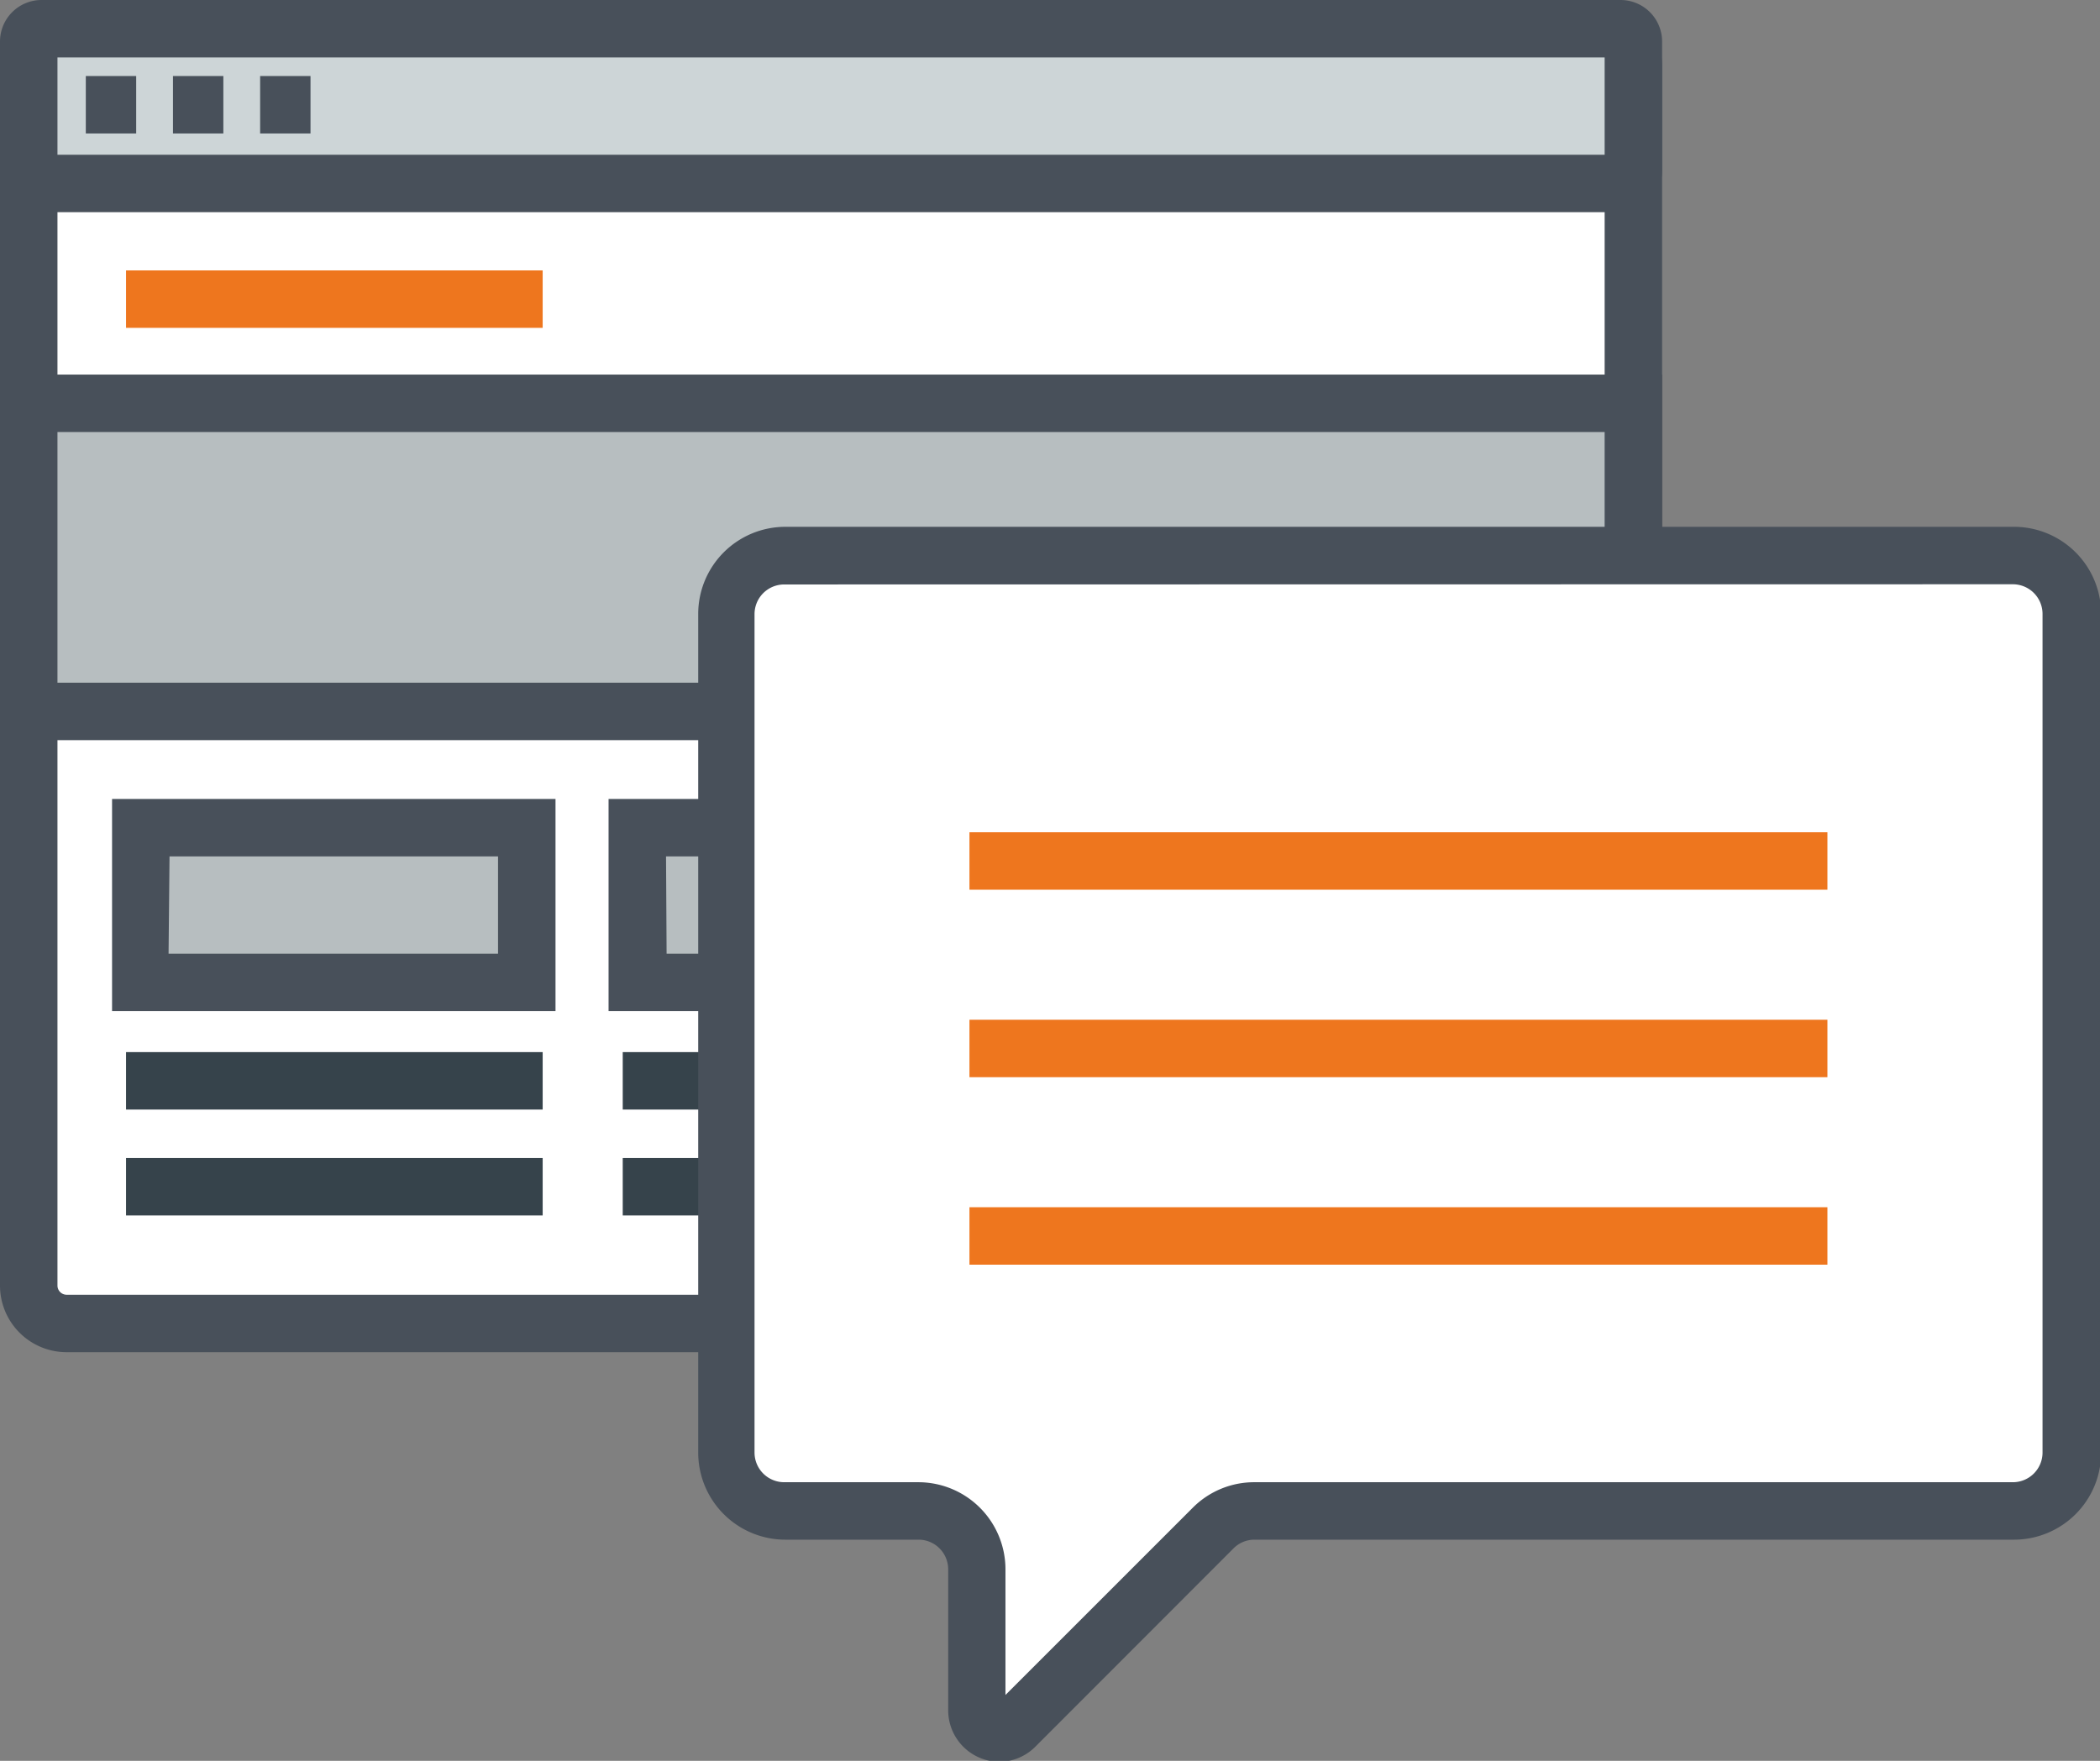 <svg xmlns="http://www.w3.org/2000/svg" viewBox="0 0 109.63 91.95"><rect x="0" y="0" width="109.63" height="91.95" fill="#808080" stroke="none"/><defs><style>.cls-1{fill:#fff;}.cls-2{fill:#48505a;}.cls-3{fill:#cdd5d7;}.cls-4{fill:#36434b;}.cls-5{fill:#b7bec0;}.cls-6{fill:#ee761e;}.cls-7{fill:#bbe3f6;}</style></defs><title>Asset 11</title><g id="Layer_2" data-name="Layer 2"><g id="Layer_1-2" data-name="Layer 1"><rect class="cls-1" x="1.5" y="1.5" width="83.77" height="67.61" rx="1.98" ry="1.98"/><path class="cls-2" d="M83.29,70.61H3.48A3.48,3.48,0,0,1,0,67.13V3.48A3.48,3.48,0,0,1,3.48,0H83.29a3.48,3.48,0,0,1,3.48,3.48V67.13A3.48,3.48,0,0,1,83.29,70.61ZM3.48,3A.48.48,0,0,0,3,3.48V67.13a.48.48,0,0,0,.48.48H83.29a.48.48,0,0,0,.48-.48V3.48A.48.48,0,0,0,83.29,3Z"/><rect class="cls-3" x="1.5" y="1.5" width="83.77" height="8.08" rx="0.67" ry="0.67"/><path class="cls-2" d="M84.6,11.08H2.17A2.17,2.17,0,0,1,0,8.91V2.17A2.17,2.17,0,0,1,2.17,0H84.6a2.17,2.17,0,0,1,2.17,2.17V8.91A2.17,2.17,0,0,1,84.6,11.08ZM3,8.08H83.77V3H3Z"/><rect class="cls-2" x="4.48" y="3.97" width="2.63" height="3"/><rect class="cls-2" x="9.03" y="3.97" width="2.63" height="3"/><rect class="cls-2" x="13.58" y="3.97" width="2.63" height="3"/><rect class="cls-4" x="6.58" y="54.94" width="21.75" height="3"/><rect class="cls-4" x="6.58" y="60.47" width="21.75" height="3"/><rect class="cls-5" x="7.35" y="43.22" width="20.2" height="8.08"/><path class="cls-2" d="M29,52.8H5.85V41.72H29Zm-20.2-3H26V44.72H8.85Z"/><rect class="cls-4" x="32.51" y="54.94" width="21.75" height="3"/><rect class="cls-4" x="32.51" y="60.47" width="21.75" height="3"/><rect class="cls-5" x="33.27" y="43.22" width="20.2" height="8.08"/><path class="cls-2" d="M55,52.8H31.77V41.72H55Zm-20.2-3H52V44.72H34.77Z"/><rect class="cls-4" x="58.43" y="54.94" width="21.75" height="3"/><rect class="cls-4" x="58.43" y="60.47" width="21.75" height="3"/><rect class="cls-5" x="59.2" y="43.22" width="20.2" height="8.08"/><path class="cls-2" d="M80.9,52.8H57.7V41.72H80.9Zm-20.2-3H77.9V44.72H60.7Z"/><rect class="cls-5" x="1.5" y="21.06" width="83.77" height="16.09"/><path class="cls-2" d="M86.77,38.65H0V19.56H86.77ZM3,35.65H83.77V22.56H3Z"/><rect class="cls-6" x="6.58" y="14.12" width="21.75" height="3"/><path class="cls-1" d="M40.94,29h64.14a3,3,0,0,1,3,3V75.85a3,3,0,0,1-3,3H65.5a3,3,0,0,0-2.16.89L53,90.1a1.19,1.19,0,0,1-2-.84V81.95a3,3,0,0,0-3-3h-7a3,3,0,0,1-3-3V32.06A3,3,0,0,1,40.94,29Z"/><path class="cls-2" d="M52.19,92a2.69,2.69,0,0,1-2.69-2.69V81.95A1.55,1.55,0,0,0,48,80.4h-7a4.55,4.55,0,0,1-4.55-4.55V32.06a4.55,4.55,0,0,1,4.55-4.55h64.14a4.55,4.55,0,0,1,4.55,4.55V75.85a4.55,4.55,0,0,1-4.55,4.55H65.5a1.54,1.54,0,0,0-1.1.45L54.09,91.17A2.68,2.68,0,0,1,52.19,92ZM40.94,30.52a1.55,1.55,0,0,0-1.55,1.55V75.85a1.55,1.55,0,0,0,1.55,1.55h7a4.55,4.55,0,0,1,4.55,4.55v6.56l9.78-9.78A4.52,4.52,0,0,1,65.5,77.4h39.58a1.55,1.55,0,0,0,1.55-1.55V32.06a1.55,1.55,0,0,0-1.55-1.55Z"/><line class="cls-7" x1="95.4" y1="44.96" x2="50.61" y2="44.96"/><rect class="cls-6" x="50.61" y="43.46" width="44.79" height="3"/><line class="cls-7" x1="95.4" y1="54.75" x2="50.61" y2="54.75"/><rect class="cls-6" x="50.61" y="53.25" width="44.79" height="3"/><line class="cls-7" x1="95.4" y1="64.54" x2="50.61" y2="64.54"/><rect class="cls-6" x="50.61" y="63.04" width="44.79" height="3"/></g></g></svg>